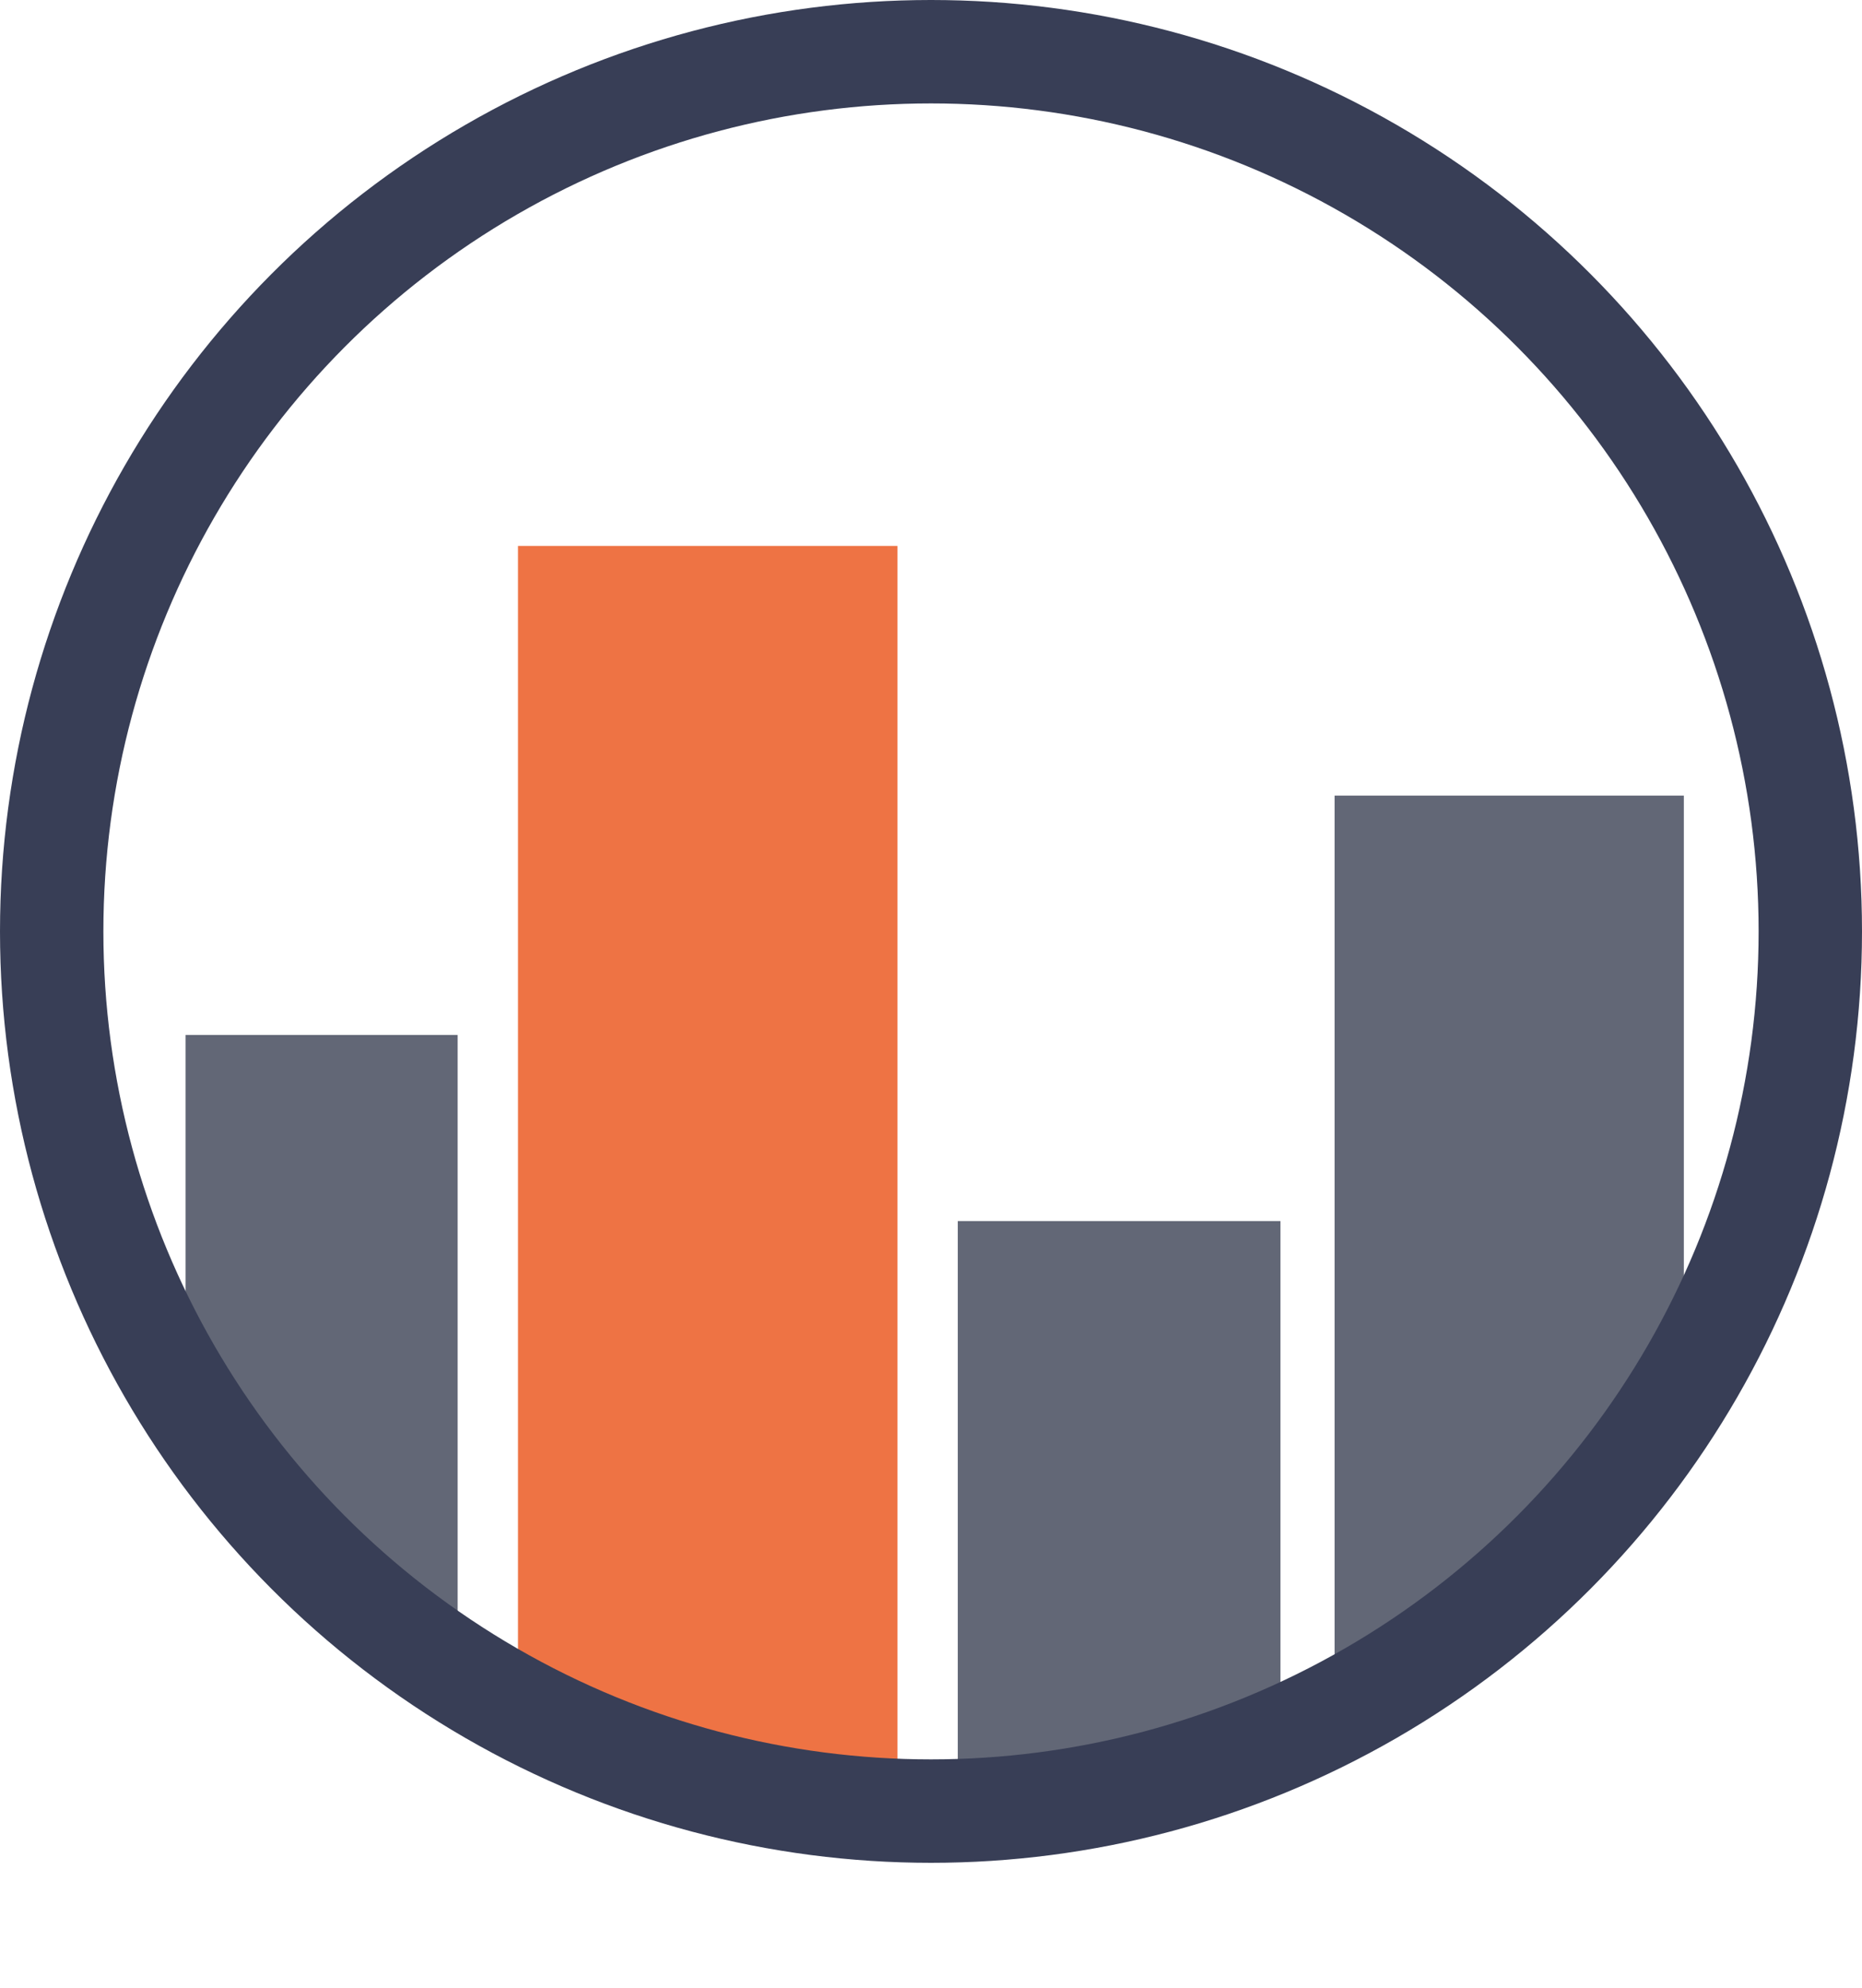<!-- Generator: Adobe Illustrator 24.1.0, SVG Export Plug-In  -->
<svg version="1.1" xmlns="http://www.w3.org/2000/svg" xmlns:xlink="http://www.w3.org/1999/xlink" x="0px" y="0px" width="34.94px"
	 height="37.29px" viewBox="0 0 34.94 37.29" style="enable-background:new 0 0 34.94 37.29;" xml:space="preserve">
<style type="text/css">
	.st0{clip-path:url(#SVGID_2_);}
	.st1{fill:#626776;stroke:#626776;stroke-width:1.735;stroke-miterlimit:10;}
	.st2{fill:#626776;stroke:#626776;stroke-width:2.234;stroke-miterlimit:10;}
	.st3{fill:#EE7344;stroke:#EE7344;stroke-width:2;stroke-miterlimit:10;}
	.st4{fill:none;stroke:#383E56;stroke-width:1.94;stroke-miterlimit:10;}
	.st5{clip-path:url(#SVGID_4_);}
</style>
<defs>
</defs>
<g>
	<defs>
		<circle id="SVGID_1_" cx="17.47" cy="17.47" r="16.5"/>
	</defs>
	<clipPath id="SVGID_2_">
		<use xlink:href="#SVGID_1_"  style="overflow:visible;"/>
	</clipPath>
	<g class="st0">
		<rect x="4.35" y="20.28" class="st1" width="3.37" height="12.7"/>
		<rect x="18.84" y="23.77" class="st1" width="4.32" height="11.74"/>
		<rect x="26.16" y="16.04" class="st2" width="4.32" height="19.46"/>
		<rect x="10.72" y="11.24" class="st3" width="5.12" height="25.05"/>
	</g>
</g>
<circle class="st4" cx="17.47" cy="17.47" r="16.5"/>
</svg>

